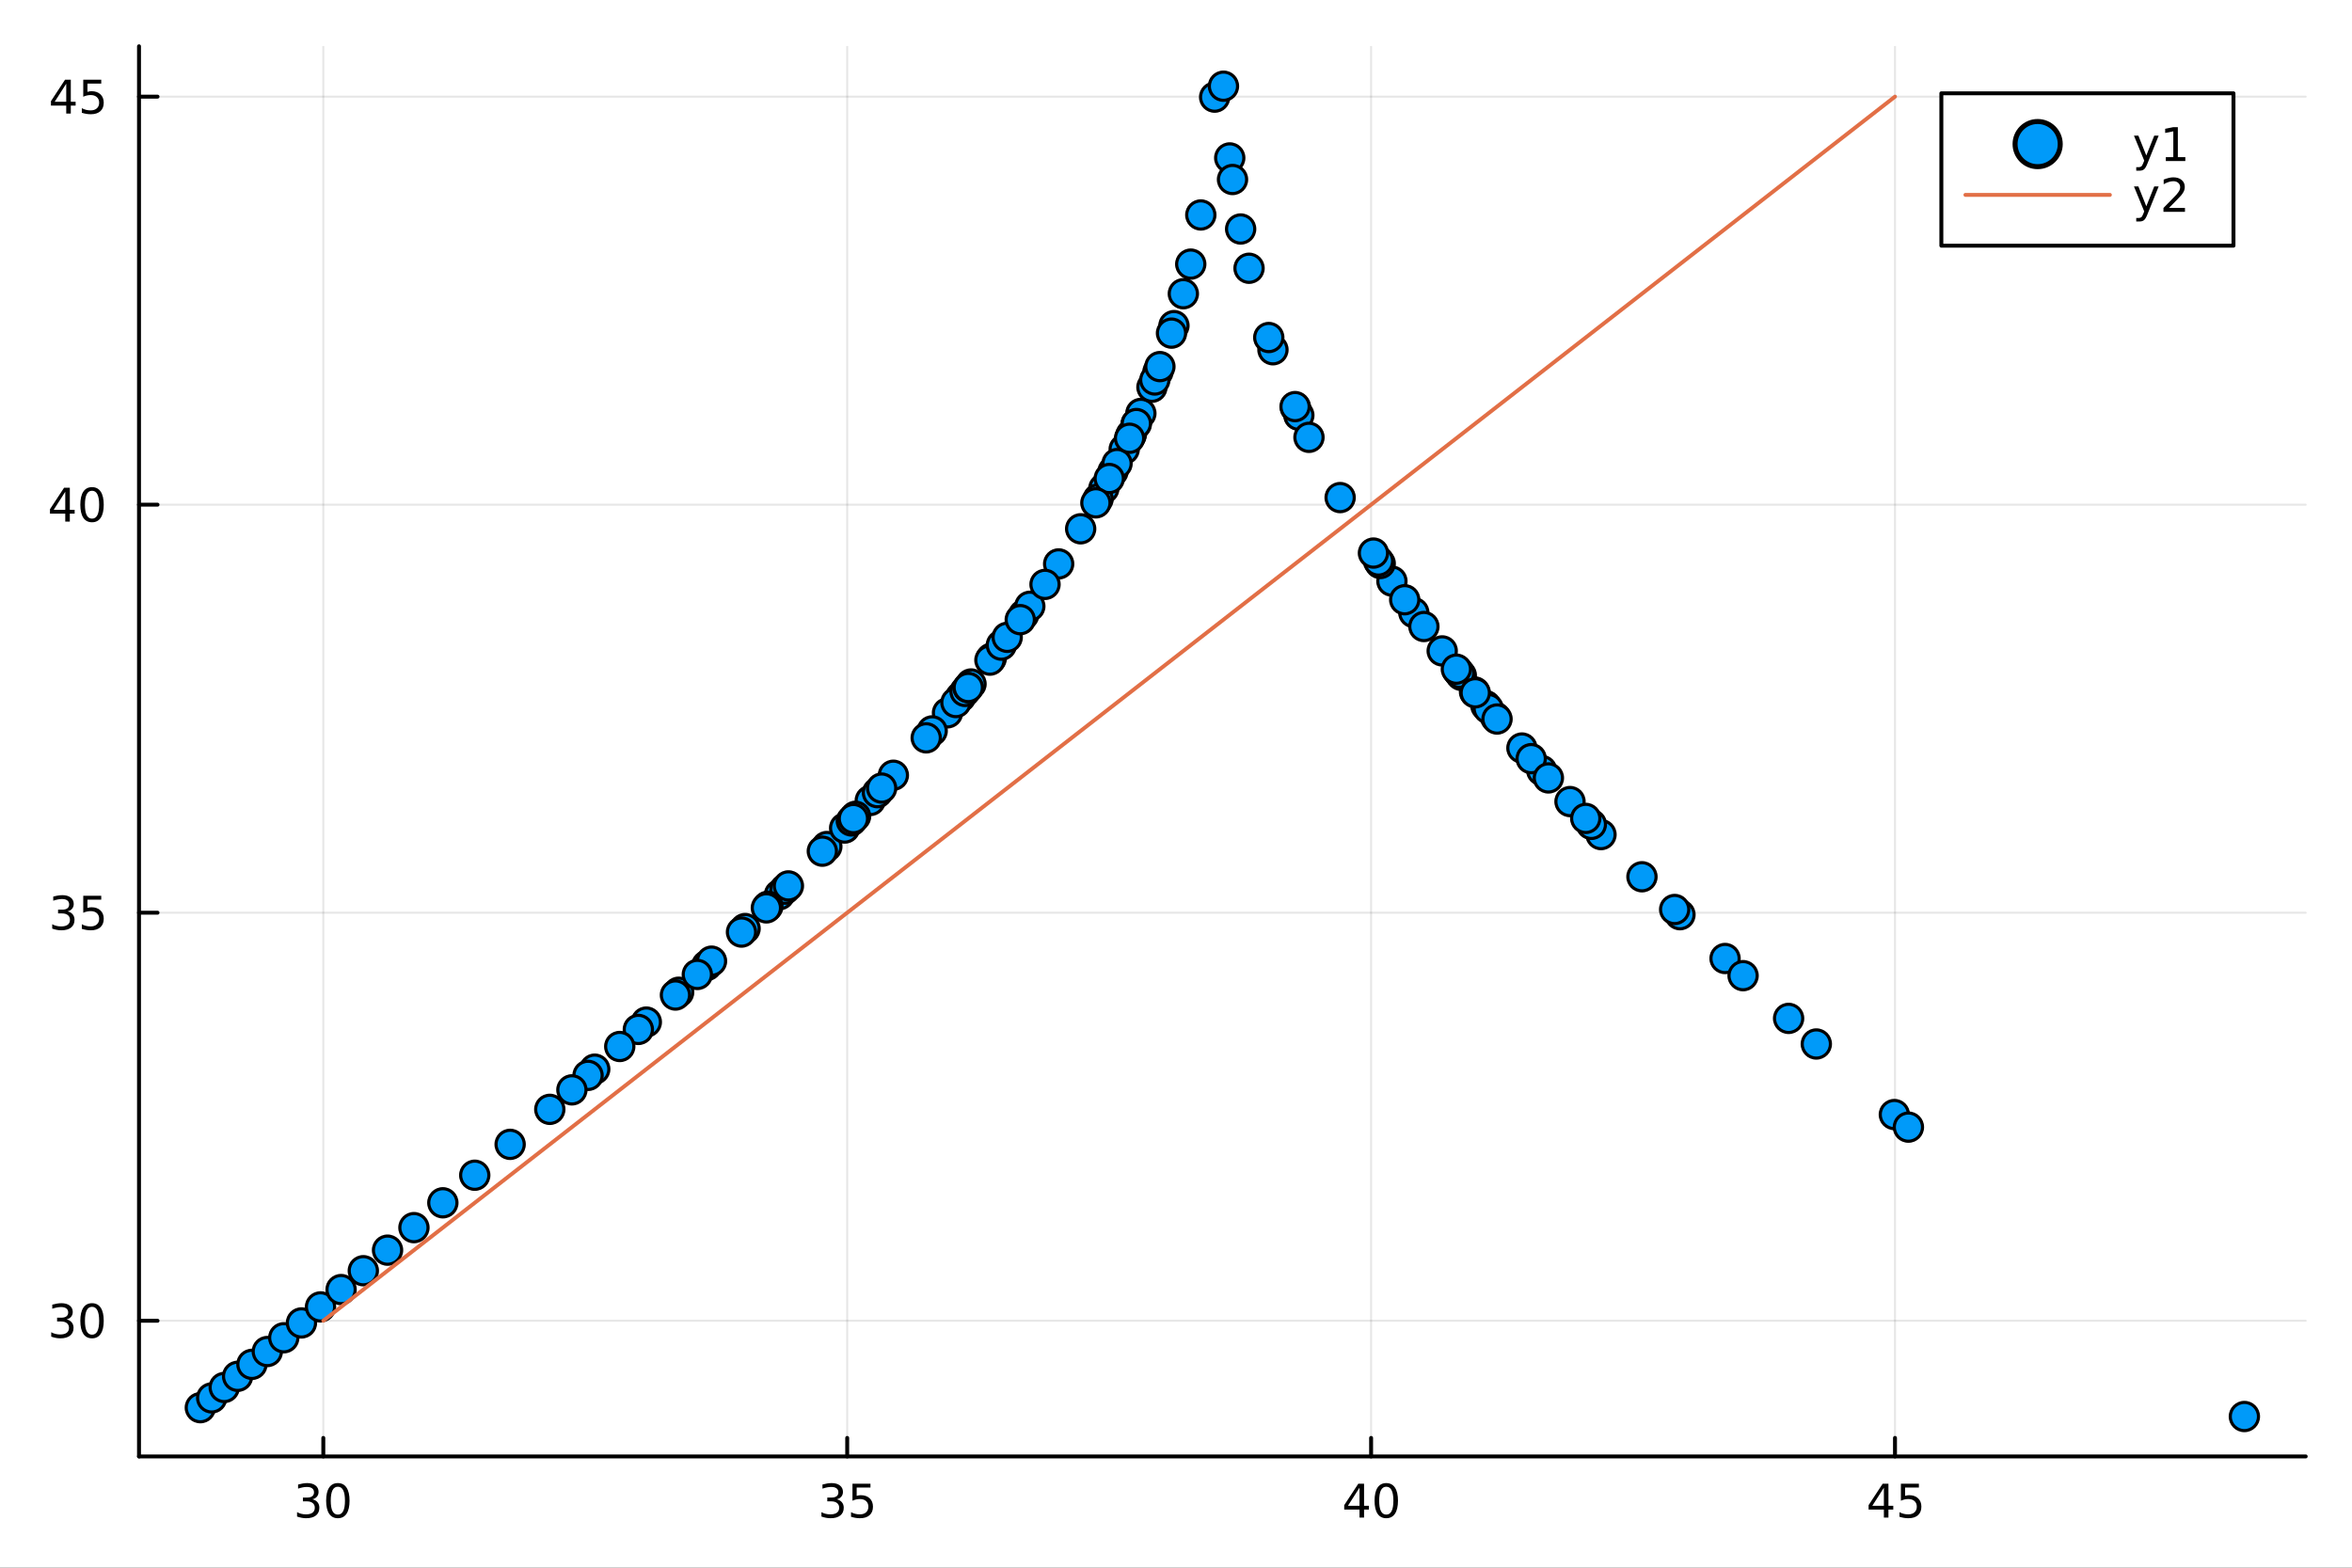 <?xml version="1.0" encoding="utf-8"?>
<svg xmlns="http://www.w3.org/2000/svg" xmlns:xlink="http://www.w3.org/1999/xlink" width="600" height="400" viewBox="0 0 2400 1600">
<rect x="0" y="0" width="2400" height="1600" fill="#333333" stroke="none"/>
<defs>
  <clipPath id="clip410">
    <rect x="0" y="0" width="2400" height="1600"/>
  </clipPath>
</defs>
<path clip-path="url(#clip410)" d="
M0 1600 L2400 1600 L2400 0 L0 0  Z
  " fill="#ffffff" fill-rule="evenodd" fill-opacity="1"/>
<defs>
  <clipPath id="clip411">
    <rect x="480" y="0" width="1681" height="1600"/>
  </clipPath>
</defs>
<path clip-path="url(#clip410)" d="
M141.853 1486.45 L2352.76 1486.45 L2352.76 47.244 L141.853 47.244  Z
  " fill="#ffffff" fill-rule="evenodd" fill-opacity="1"/>
<defs>
  <clipPath id="clip412">
    <rect x="141" y="47" width="2212" height="1440"/>
  </clipPath>
</defs>
<polyline clip-path="url(#clip412)" style="stroke:#000000; stroke-linecap:round; stroke-linejoin:round; stroke-width:2; stroke-opacity:0.1; fill:none" points="
  329.907,1486.45 329.907,47.244 
  "/>
<polyline clip-path="url(#clip412)" style="stroke:#000000; stroke-linecap:round; stroke-linejoin:round; stroke-width:2; stroke-opacity:0.1; fill:none" points="
  864.492,1486.45 864.492,47.244 
  "/>
<polyline clip-path="url(#clip412)" style="stroke:#000000; stroke-linecap:round; stroke-linejoin:round; stroke-width:2; stroke-opacity:0.1; fill:none" points="
  1399.08,1486.45 1399.08,47.244 
  "/>
<polyline clip-path="url(#clip412)" style="stroke:#000000; stroke-linecap:round; stroke-linejoin:round; stroke-width:2; stroke-opacity:0.1; fill:none" points="
  1933.66,1486.45 1933.66,47.244 
  "/>
<polyline clip-path="url(#clip410)" style="stroke:#000000; stroke-linecap:round; stroke-linejoin:round; stroke-width:4; stroke-opacity:1; fill:none" points="
  141.853,1486.45 2352.76,1486.45 
  "/>
<polyline clip-path="url(#clip410)" style="stroke:#000000; stroke-linecap:round; stroke-linejoin:round; stroke-width:4; stroke-opacity:1; fill:none" points="
  329.907,1486.45 329.907,1467.55 
  "/>
<polyline clip-path="url(#clip410)" style="stroke:#000000; stroke-linecap:round; stroke-linejoin:round; stroke-width:4; stroke-opacity:1; fill:none" points="
  864.492,1486.45 864.492,1467.55 
  "/>
<polyline clip-path="url(#clip410)" style="stroke:#000000; stroke-linecap:round; stroke-linejoin:round; stroke-width:4; stroke-opacity:1; fill:none" points="
  1399.08,1486.45 1399.08,1467.55 
  "/>
<polyline clip-path="url(#clip410)" style="stroke:#000000; stroke-linecap:round; stroke-linejoin:round; stroke-width:4; stroke-opacity:1; fill:none" points="
  1933.66,1486.45 1933.66,1467.55 
  "/>
<path clip-path="url(#clip410)" d="M318.749 1530.21 Q322.106 1530.93 323.981 1533.2 Q325.879 1535.47 325.879 1538.8 Q325.879 1543.92 322.361 1546.72 Q318.842 1549.52 312.361 1549.52 Q310.185 1549.52 307.87 1549.08 Q305.578 1548.66 303.124 1547.81 L303.124 1543.29 Q305.069 1544.43 307.384 1545.01 Q309.699 1545.58 312.222 1545.58 Q316.62 1545.58 318.911 1543.85 Q321.226 1542.11 321.226 1538.8 Q321.226 1535.75 319.073 1534.03 Q316.944 1532.3 313.124 1532.3 L309.097 1532.3 L309.097 1528.45 L313.31 1528.45 Q316.759 1528.45 318.587 1527.09 Q320.416 1525.7 320.416 1523.11 Q320.416 1520.45 318.518 1519.03 Q316.643 1517.6 313.124 1517.6 Q311.203 1517.6 309.004 1518.01 Q306.805 1518.43 304.166 1519.31 L304.166 1515.14 Q306.828 1514.4 309.143 1514.03 Q311.481 1513.66 313.541 1513.66 Q318.865 1513.66 321.967 1516.09 Q325.069 1518.5 325.069 1522.62 Q325.069 1525.49 323.425 1527.48 Q321.782 1529.45 318.749 1530.21 Z" fill="#000000" fill-rule="evenodd" fill-opacity="1" /><path clip-path="url(#clip410)" d="M344.745 1517.37 Q341.134 1517.37 339.305 1520.93 Q337.499 1524.47 337.499 1531.6 Q337.499 1538.71 339.305 1542.27 Q341.134 1545.82 344.745 1545.82 Q348.379 1545.82 350.184 1542.27 Q352.013 1538.71 352.013 1531.6 Q352.013 1524.47 350.184 1520.93 Q348.379 1517.37 344.745 1517.37 M344.745 1513.66 Q350.555 1513.66 353.61 1518.27 Q356.689 1522.85 356.689 1531.6 Q356.689 1540.33 353.61 1544.94 Q350.555 1549.52 344.745 1549.52 Q338.934 1549.52 335.856 1544.94 Q332.8 1540.33 332.8 1531.6 Q332.8 1522.85 335.856 1518.27 Q338.934 1513.66 344.745 1513.66 Z" fill="#000000" fill-rule="evenodd" fill-opacity="1" /><path clip-path="url(#clip410)" d="M853.832 1530.21 Q857.188 1530.93 859.063 1533.2 Q860.962 1535.47 860.962 1538.8 Q860.962 1543.92 857.443 1546.72 Q853.925 1549.52 847.443 1549.52 Q845.267 1549.52 842.952 1549.08 Q840.661 1548.66 838.207 1547.81 L838.207 1543.29 Q840.152 1544.43 842.466 1545.01 Q844.781 1545.58 847.304 1545.58 Q851.702 1545.58 853.994 1543.85 Q856.309 1542.11 856.309 1538.8 Q856.309 1535.75 854.156 1534.03 Q852.026 1532.3 848.207 1532.3 L844.179 1532.3 L844.179 1528.45 L848.392 1528.45 Q851.841 1528.45 853.67 1527.09 Q855.499 1525.7 855.499 1523.11 Q855.499 1520.45 853.601 1519.03 Q851.726 1517.6 848.207 1517.6 Q846.286 1517.6 844.087 1518.01 Q841.888 1518.43 839.249 1519.31 L839.249 1515.14 Q841.911 1514.4 844.226 1514.03 Q846.564 1513.66 848.624 1513.66 Q853.948 1513.66 857.05 1516.09 Q860.151 1518.5 860.151 1522.62 Q860.151 1525.49 858.508 1527.48 Q856.864 1529.45 853.832 1530.21 Z" fill="#000000" fill-rule="evenodd" fill-opacity="1" /><path clip-path="url(#clip410)" d="M869.874 1514.29 L888.23 1514.29 L888.23 1518.22 L874.156 1518.22 L874.156 1526.7 Q875.175 1526.35 876.193 1526.19 Q877.212 1526 878.23 1526 Q884.017 1526 887.397 1529.17 Q890.776 1532.34 890.776 1537.76 Q890.776 1543.34 887.304 1546.44 Q883.832 1549.52 877.512 1549.52 Q875.337 1549.52 873.068 1549.15 Q870.823 1548.78 868.415 1548.04 L868.415 1543.34 Q870.499 1544.47 872.721 1545.03 Q874.943 1545.58 877.42 1545.58 Q881.424 1545.58 883.762 1543.48 Q886.1 1541.37 886.1 1537.76 Q886.1 1534.15 883.762 1532.04 Q881.424 1529.94 877.42 1529.94 Q875.545 1529.94 873.67 1530.35 Q871.818 1530.77 869.874 1531.65 L869.874 1514.29 Z" fill="#000000" fill-rule="evenodd" fill-opacity="1" /><path clip-path="url(#clip410)" d="M1387.25 1518.36 L1375.44 1536.81 L1387.25 1536.81 L1387.25 1518.36 M1386.02 1514.29 L1391.9 1514.29 L1391.9 1536.81 L1396.83 1536.81 L1396.83 1540.7 L1391.9 1540.7 L1391.9 1548.85 L1387.25 1548.85 L1387.25 1540.7 L1371.65 1540.7 L1371.65 1536.19 L1386.02 1514.29 Z" fill="#000000" fill-rule="evenodd" fill-opacity="1" /><path clip-path="url(#clip410)" d="M1414.56 1517.37 Q1410.95 1517.37 1409.12 1520.93 Q1407.32 1524.47 1407.32 1531.6 Q1407.32 1538.71 1409.12 1542.27 Q1410.95 1545.82 1414.56 1545.82 Q1418.2 1545.82 1420 1542.27 Q1421.83 1538.71 1421.83 1531.6 Q1421.83 1524.47 1420 1520.93 Q1418.2 1517.37 1414.56 1517.37 M1414.56 1513.66 Q1420.37 1513.66 1423.43 1518.27 Q1426.51 1522.85 1426.51 1531.6 Q1426.51 1540.33 1423.43 1544.94 Q1420.37 1549.52 1414.56 1549.52 Q1408.75 1549.52 1405.67 1544.94 Q1402.62 1540.33 1402.62 1531.6 Q1402.62 1522.85 1405.67 1518.27 Q1408.75 1513.66 1414.56 1513.66 Z" fill="#000000" fill-rule="evenodd" fill-opacity="1" /><path clip-path="url(#clip410)" d="M1922.33 1518.36 L1910.53 1536.81 L1922.33 1536.81 L1922.33 1518.36 M1921.1 1514.29 L1926.98 1514.29 L1926.98 1536.81 L1931.91 1536.81 L1931.91 1540.7 L1926.98 1540.7 L1926.98 1548.85 L1922.33 1548.85 L1922.33 1540.7 L1906.73 1540.7 L1906.73 1536.19 L1921.1 1514.29 Z" fill="#000000" fill-rule="evenodd" fill-opacity="1" /><path clip-path="url(#clip410)" d="M1939.69 1514.29 L1958.05 1514.29 L1958.05 1518.22 L1943.97 1518.22 L1943.97 1526.7 Q1944.99 1526.35 1946.01 1526.19 Q1947.03 1526 1948.05 1526 Q1953.84 1526 1957.21 1529.17 Q1960.59 1532.34 1960.59 1537.76 Q1960.59 1543.34 1957.12 1546.44 Q1953.65 1549.52 1947.33 1549.52 Q1945.15 1549.52 1942.89 1549.15 Q1940.64 1548.78 1938.23 1548.04 L1938.23 1543.34 Q1940.32 1544.47 1942.54 1545.03 Q1944.76 1545.58 1947.24 1545.58 Q1951.24 1545.58 1953.58 1543.48 Q1955.92 1541.37 1955.92 1537.76 Q1955.92 1534.15 1953.58 1532.04 Q1951.24 1529.94 1947.24 1529.94 Q1945.36 1529.94 1943.49 1530.35 Q1941.64 1530.77 1939.69 1531.65 L1939.69 1514.29 Z" fill="#000000" fill-rule="evenodd" fill-opacity="1" /><polyline clip-path="url(#clip412)" style="stroke:#000000; stroke-linecap:round; stroke-linejoin:round; stroke-width:2; stroke-opacity:0.1; fill:none" points="
  141.853,1347.97 2352.76,1347.97 
  "/>
<polyline clip-path="url(#clip412)" style="stroke:#000000; stroke-linecap:round; stroke-linejoin:round; stroke-width:2; stroke-opacity:0.1; fill:none" points="
  141.853,931.525 2352.76,931.525 
  "/>
<polyline clip-path="url(#clip412)" style="stroke:#000000; stroke-linecap:round; stroke-linejoin:round; stroke-width:2; stroke-opacity:0.1; fill:none" points="
  141.853,515.084 2352.76,515.084 
  "/>
<polyline clip-path="url(#clip412)" style="stroke:#000000; stroke-linecap:round; stroke-linejoin:round; stroke-width:2; stroke-opacity:0.1; fill:none" points="
  141.853,98.644 2352.76,98.644 
  "/>
<polyline clip-path="url(#clip410)" style="stroke:#000000; stroke-linecap:round; stroke-linejoin:round; stroke-width:4; stroke-opacity:1; fill:none" points="
  141.853,1486.45 141.853,47.244 
  "/>
<polyline clip-path="url(#clip410)" style="stroke:#000000; stroke-linecap:round; stroke-linejoin:round; stroke-width:4; stroke-opacity:1; fill:none" points="
  141.853,1347.97 160.751,1347.97 
  "/>
<polyline clip-path="url(#clip410)" style="stroke:#000000; stroke-linecap:round; stroke-linejoin:round; stroke-width:4; stroke-opacity:1; fill:none" points="
  141.853,931.525 160.751,931.525 
  "/>
<polyline clip-path="url(#clip410)" style="stroke:#000000; stroke-linecap:round; stroke-linejoin:round; stroke-width:4; stroke-opacity:1; fill:none" points="
  141.853,515.084 160.751,515.084 
  "/>
<polyline clip-path="url(#clip410)" style="stroke:#000000; stroke-linecap:round; stroke-linejoin:round; stroke-width:4; stroke-opacity:1; fill:none" points="
  141.853,98.644 160.751,98.644 
  "/>
<path clip-path="url(#clip410)" d="M67.913 1346.61 Q71.27 1347.33 73.145 1349.6 Q75.043 1351.87 75.043 1355.2 Q75.043 1360.32 71.524 1363.12 Q68.006 1365.92 61.525 1365.92 Q59.349 1365.92 57.034 1365.48 Q54.742 1365.06 52.288 1364.2 L52.288 1359.69 Q54.233 1360.82 56.548 1361.4 Q58.862 1361.98 61.386 1361.98 Q65.784 1361.98 68.075 1360.25 Q70.39 1358.51 70.39 1355.2 Q70.39 1352.14 68.237 1350.43 Q66.108 1348.7 62.288 1348.7 L58.261 1348.7 L58.261 1344.85 L62.474 1344.85 Q65.923 1344.85 67.751 1343.49 Q69.58 1342.1 69.58 1339.51 Q69.58 1336.84 67.682 1335.43 Q65.807 1334 62.288 1334 Q60.367 1334 58.168 1334.41 Q55.969 1334.83 53.33 1335.71 L53.33 1331.54 Q55.992 1330.8 58.307 1330.43 Q60.645 1330.06 62.705 1330.06 Q68.029 1330.06 71.131 1332.49 Q74.233 1334.9 74.233 1339.02 Q74.233 1341.89 72.589 1343.88 Q70.946 1345.85 67.913 1346.61 Z" fill="#000000" fill-rule="evenodd" fill-opacity="1" /><path clip-path="url(#clip410)" d="M93.909 1333.76 Q90.297 1333.76 88.469 1337.33 Q86.663 1340.87 86.663 1348 Q86.663 1355.11 88.469 1358.67 Q90.297 1362.21 93.909 1362.21 Q97.543 1362.21 99.348 1358.67 Q101.177 1355.11 101.177 1348 Q101.177 1340.87 99.348 1337.33 Q97.543 1333.76 93.909 1333.76 M93.909 1330.06 Q99.719 1330.06 102.774 1334.67 Q105.853 1339.25 105.853 1348 Q105.853 1356.73 102.774 1361.33 Q99.719 1365.92 93.909 1365.92 Q88.098 1365.92 85.02 1361.33 Q81.964 1356.73 81.964 1348 Q81.964 1339.25 85.02 1334.67 Q88.098 1330.06 93.909 1330.06 Z" fill="#000000" fill-rule="evenodd" fill-opacity="1" /><path clip-path="url(#clip410)" d="M68.909 930.171 Q72.265 930.889 74.14 933.157 Q76.038 935.426 76.038 938.759 Q76.038 943.875 72.52 946.676 Q69.001 949.477 62.52 949.477 Q60.344 949.477 58.029 949.037 Q55.737 948.62 53.284 947.764 L53.284 943.25 Q55.228 944.384 57.543 944.963 Q59.858 945.541 62.381 945.541 Q66.779 945.541 69.071 943.805 Q71.385 942.069 71.385 938.759 Q71.385 935.704 69.233 933.991 Q67.103 932.254 63.284 932.254 L59.256 932.254 L59.256 928.412 L63.469 928.412 Q66.918 928.412 68.747 927.046 Q70.575 925.657 70.575 923.065 Q70.575 920.403 68.677 918.991 Q66.802 917.555 63.284 917.555 Q61.362 917.555 59.163 917.972 Q56.964 918.389 54.325 919.268 L54.325 915.102 Q56.987 914.361 59.302 913.991 Q61.64 913.62 63.7 913.62 Q69.024 913.62 72.126 916.051 Q75.228 918.458 75.228 922.579 Q75.228 925.449 73.585 927.44 Q71.941 929.407 68.909 930.171 Z" fill="#000000" fill-rule="evenodd" fill-opacity="1" /><path clip-path="url(#clip410)" d="M84.95 914.245 L103.307 914.245 L103.307 918.18 L89.233 918.18 L89.233 926.653 Q90.251 926.305 91.27 926.143 Q92.288 925.958 93.307 925.958 Q99.094 925.958 102.473 929.129 Q105.853 932.301 105.853 937.717 Q105.853 943.296 102.381 946.398 Q98.909 949.477 92.589 949.477 Q90.413 949.477 88.145 949.106 Q85.899 948.736 83.492 947.995 L83.492 943.296 Q85.575 944.43 87.797 944.986 Q90.02 945.541 92.496 945.541 Q96.501 945.541 98.839 943.435 Q101.177 941.328 101.177 937.717 Q101.177 934.106 98.839 932 Q96.501 929.893 92.496 929.893 Q90.621 929.893 88.747 930.31 Q86.895 930.727 84.95 931.606 L84.95 914.245 Z" fill="#000000" fill-rule="evenodd" fill-opacity="1" /><path clip-path="url(#clip410)" d="M66.594 501.879 L54.788 520.327 L66.594 520.327 L66.594 501.879 M65.367 497.804 L71.247 497.804 L71.247 520.327 L76.177 520.327 L76.177 524.216 L71.247 524.216 L71.247 532.364 L66.594 532.364 L66.594 524.216 L50.992 524.216 L50.992 519.702 L65.367 497.804 Z" fill="#000000" fill-rule="evenodd" fill-opacity="1" /><path clip-path="url(#clip410)" d="M93.909 500.883 Q90.297 500.883 88.469 504.448 Q86.663 507.99 86.663 515.119 Q86.663 522.226 88.469 525.79 Q90.297 529.332 93.909 529.332 Q97.543 529.332 99.348 525.79 Q101.177 522.226 101.177 515.119 Q101.177 507.99 99.348 504.448 Q97.543 500.883 93.909 500.883 M93.909 497.179 Q99.719 497.179 102.774 501.786 Q105.853 506.369 105.853 515.119 Q105.853 523.846 102.774 528.452 Q99.719 533.036 93.909 533.036 Q88.098 533.036 85.02 528.452 Q81.964 523.846 81.964 515.119 Q81.964 506.369 85.02 501.786 Q88.098 497.179 93.909 497.179 Z" fill="#000000" fill-rule="evenodd" fill-opacity="1" /><path clip-path="url(#clip410)" d="M67.589 85.438 L55.784 103.887 L67.589 103.887 L67.589 85.438 M66.362 81.364 L72.242 81.364 L72.242 103.887 L77.172 103.887 L77.172 107.776 L72.242 107.776 L72.242 115.924 L67.589 115.924 L67.589 107.776 L51.987 107.776 L51.987 103.262 L66.362 81.364 Z" fill="#000000" fill-rule="evenodd" fill-opacity="1" /><path clip-path="url(#clip410)" d="M84.95 81.364 L103.307 81.364 L103.307 85.299 L89.233 85.299 L89.233 93.771 Q90.251 93.424 91.27 93.262 Q92.288 93.076 93.307 93.076 Q99.094 93.076 102.473 96.248 Q105.853 99.419 105.853 104.836 Q105.853 110.414 102.381 113.516 Q98.909 116.595 92.589 116.595 Q90.413 116.595 88.145 116.225 Q85.899 115.854 83.492 115.113 L83.492 110.414 Q85.575 111.549 87.797 112.104 Q90.02 112.66 92.496 112.66 Q96.501 112.66 98.839 110.553 Q101.177 108.447 101.177 104.836 Q101.177 101.225 98.839 99.118 Q96.501 97.012 92.496 97.012 Q90.621 97.012 88.747 97.428 Q86.895 97.845 84.95 98.725 L84.95 81.364 Z" fill="#000000" fill-rule="evenodd" fill-opacity="1" /><circle clip-path="url(#clip412)" cx="2290.18" cy="1445.72" r="14.4" fill="#009af9" fill-rule="evenodd" fill-opacity="1" stroke="#000000" stroke-opacity="1" stroke-width="3.2"/>
<circle clip-path="url(#clip412)" cx="204.426" cy="1436.69" r="14.4" fill="#009af9" fill-rule="evenodd" fill-opacity="1" stroke="#000000" stroke-opacity="1" stroke-width="3.2"/>
<circle clip-path="url(#clip412)" cx="216.014" cy="1426.72" r="14.4" fill="#009af9" fill-rule="evenodd" fill-opacity="1" stroke="#000000" stroke-opacity="1" stroke-width="3.2"/>
<circle clip-path="url(#clip412)" cx="228.815" cy="1416.08" r="14.4" fill="#009af9" fill-rule="evenodd" fill-opacity="1" stroke="#000000" stroke-opacity="1" stroke-width="3.2"/>
<circle clip-path="url(#clip412)" cx="242.474" cy="1404.7" r="14.4" fill="#009af9" fill-rule="evenodd" fill-opacity="1" stroke="#000000" stroke-opacity="1" stroke-width="3.2"/>
<circle clip-path="url(#clip412)" cx="257.083" cy="1392.48" r="14.4" fill="#009af9" fill-rule="evenodd" fill-opacity="1" stroke="#000000" stroke-opacity="1" stroke-width="3.2"/>
<circle clip-path="url(#clip412)" cx="272.77" cy="1379.39" r="14.4" fill="#009af9" fill-rule="evenodd" fill-opacity="1" stroke="#000000" stroke-opacity="1" stroke-width="3.2"/>
<circle clip-path="url(#clip412)" cx="289.567" cy="1365.34" r="14.4" fill="#009af9" fill-rule="evenodd" fill-opacity="1" stroke="#000000" stroke-opacity="1" stroke-width="3.2"/>
<circle clip-path="url(#clip412)" cx="307.606" cy="1350.19" r="14.4" fill="#009af9" fill-rule="evenodd" fill-opacity="1" stroke="#000000" stroke-opacity="1" stroke-width="3.2"/>
<circle clip-path="url(#clip412)" cx="327.052" cy="1333.83" r="14.4" fill="#009af9" fill-rule="evenodd" fill-opacity="1" stroke="#000000" stroke-opacity="1" stroke-width="3.2"/>
<circle clip-path="url(#clip412)" cx="348.053" cy="1316.16" r="14.4" fill="#009af9" fill-rule="evenodd" fill-opacity="1" stroke="#000000" stroke-opacity="1" stroke-width="3.2"/>
<circle clip-path="url(#clip412)" cx="370.741" cy="1296.91" r="14.4" fill="#009af9" fill-rule="evenodd" fill-opacity="1" stroke="#000000" stroke-opacity="1" stroke-width="3.2"/>
<circle clip-path="url(#clip412)" cx="395.448" cy="1275.93" r="14.4" fill="#009af9" fill-rule="evenodd" fill-opacity="1" stroke="#000000" stroke-opacity="1" stroke-width="3.2"/>
<circle clip-path="url(#clip412)" cx="422.383" cy="1252.94" r="14.4" fill="#009af9" fill-rule="evenodd" fill-opacity="1" stroke="#000000" stroke-opacity="1" stroke-width="3.2"/>
<circle clip-path="url(#clip412)" cx="451.885" cy="1227.59" r="14.4" fill="#009af9" fill-rule="evenodd" fill-opacity="1" stroke="#000000" stroke-opacity="1" stroke-width="3.2"/>
<circle clip-path="url(#clip412)" cx="484.439" cy="1199.45" r="14.4" fill="#009af9" fill-rule="evenodd" fill-opacity="1" stroke="#000000" stroke-opacity="1" stroke-width="3.2"/>
<circle clip-path="url(#clip412)" cx="520.554" cy="1167.93" r="14.4" fill="#009af9" fill-rule="evenodd" fill-opacity="1" stroke="#000000" stroke-opacity="1" stroke-width="3.2"/>
<circle clip-path="url(#clip412)" cx="561.016" cy="1132.21" r="14.4" fill="#009af9" fill-rule="evenodd" fill-opacity="1" stroke="#000000" stroke-opacity="1" stroke-width="3.2"/>
<circle clip-path="url(#clip412)" cx="606.878" cy="1091.2" r="14.4" fill="#009af9" fill-rule="evenodd" fill-opacity="1" stroke="#000000" stroke-opacity="1" stroke-width="3.2"/>
<circle clip-path="url(#clip412)" cx="659.517" cy="1043.14" r="14.4" fill="#009af9" fill-rule="evenodd" fill-opacity="1" stroke="#000000" stroke-opacity="1" stroke-width="3.2"/>
<circle clip-path="url(#clip412)" cx="721.209" cy="985.395" r="14.4" fill="#009af9" fill-rule="evenodd" fill-opacity="1" stroke="#000000" stroke-opacity="1" stroke-width="3.2"/>
<circle clip-path="url(#clip412)" cx="795.339" cy="913.174" r="14.4" fill="#009af9" fill-rule="evenodd" fill-opacity="1" stroke="#000000" stroke-opacity="1" stroke-width="3.2"/>
<circle clip-path="url(#clip412)" cx="888.049" cy="816.99" r="14.4" fill="#009af9" fill-rule="evenodd" fill-opacity="1" stroke="#000000" stroke-opacity="1" stroke-width="3.2"/>
<circle clip-path="url(#clip412)" cx="1011.52" cy="671.79" r="14.4" fill="#009af9" fill-rule="evenodd" fill-opacity="1" stroke="#000000" stroke-opacity="1" stroke-width="3.2"/>
<circle clip-path="url(#clip412)" cx="1197.91" cy="332.335" r="14.4" fill="#009af9" fill-rule="evenodd" fill-opacity="1" stroke="#000000" stroke-opacity="1" stroke-width="3.2"/>
<circle clip-path="url(#clip412)" cx="1633.67" cy="851.795" r="14.4" fill="#009af9" fill-rule="evenodd" fill-opacity="1" stroke="#000000" stroke-opacity="1" stroke-width="3.2"/>
<circle clip-path="url(#clip412)" cx="966.841" cy="727.53" r="14.4" fill="#009af9" fill-rule="evenodd" fill-opacity="1" stroke="#000000" stroke-opacity="1" stroke-width="3.2"/>
<circle clip-path="url(#clip412)" cx="1126.36" cy="498.543" r="14.4" fill="#009af9" fill-rule="evenodd" fill-opacity="1" stroke="#000000" stroke-opacity="1" stroke-width="3.2"/>
<circle clip-path="url(#clip412)" cx="1420.31" cy="593.098" r="14.4" fill="#009af9" fill-rule="evenodd" fill-opacity="1" stroke="#000000" stroke-opacity="1" stroke-width="3.2"/>
<circle clip-path="url(#clip412)" cx="1298.93" cy="356.973" r="14.4" fill="#009af9" fill-rule="evenodd" fill-opacity="1" stroke="#000000" stroke-opacity="1" stroke-width="3.2"/>
<circle clip-path="url(#clip412)" cx="1602.04" cy="818.087" r="14.4" fill="#009af9" fill-rule="evenodd" fill-opacity="1" stroke="#000000" stroke-opacity="1" stroke-width="3.2"/>
<circle clip-path="url(#clip412)" cx="1010.11" cy="673.74" r="14.4" fill="#009af9" fill-rule="evenodd" fill-opacity="1" stroke="#000000" stroke-opacity="1" stroke-width="3.2"/>
<circle clip-path="url(#clip412)" cx="1195.41" cy="340.003" r="14.4" fill="#009af9" fill-rule="evenodd" fill-opacity="1" stroke="#000000" stroke-opacity="1" stroke-width="3.2"/>
<circle clip-path="url(#clip412)" cx="1623.83" cy="841.372" r="14.4" fill="#009af9" fill-rule="evenodd" fill-opacity="1" stroke="#000000" stroke-opacity="1" stroke-width="3.2"/>
<circle clip-path="url(#clip412)" cx="980.221" cy="711.345" r="14.4" fill="#009af9" fill-rule="evenodd" fill-opacity="1" stroke="#000000" stroke-opacity="1" stroke-width="3.2"/>
<circle clip-path="url(#clip412)" cx="1147.14" cy="458.556" r="14.4" fill="#009af9" fill-rule="evenodd" fill-opacity="1" stroke="#000000" stroke-opacity="1" stroke-width="3.2"/>
<circle clip-path="url(#clip412)" cx="1471.64" cy="664.33" r="14.4" fill="#009af9" fill-rule="evenodd" fill-opacity="1" stroke="#000000" stroke-opacity="1" stroke-width="3.2"/>
<circle clip-path="url(#clip412)" cx="1207.49" cy="299.771" r="14.4" fill="#009af9" fill-rule="evenodd" fill-opacity="1" stroke="#000000" stroke-opacity="1" stroke-width="3.2"/>
<circle clip-path="url(#clip412)" cx="1675.47" cy="894.836" r="14.4" fill="#009af9" fill-rule="evenodd" fill-opacity="1" stroke="#000000" stroke-opacity="1" stroke-width="3.2"/>
<circle clip-path="url(#clip412)" cx="911.59" cy="791.211" r="14.4" fill="#009af9" fill-rule="evenodd" fill-opacity="1" stroke="#000000" stroke-opacity="1" stroke-width="3.2"/>
<circle clip-path="url(#clip412)" cx="1044.61" cy="627.455" r="14.4" fill="#009af9" fill-rule="evenodd" fill-opacity="1" stroke="#000000" stroke-opacity="1" stroke-width="3.2"/>
<circle clip-path="url(#clip412)" cx="1254.83" cy="161.183" r="14.4" fill="#009af9" fill-rule="evenodd" fill-opacity="1" stroke="#000000" stroke-opacity="1" stroke-width="3.2"/>
<circle clip-path="url(#clip412)" cx="1853.38" cy="1065.51" r="14.4" fill="#009af9" fill-rule="evenodd" fill-opacity="1" stroke="#000000" stroke-opacity="1" stroke-width="3.2"/>
<circle clip-path="url(#clip412)" cx="692.499" cy="1012.69" r="14.4" fill="#009af9" fill-rule="evenodd" fill-opacity="1" stroke="#000000" stroke-opacity="1" stroke-width="3.2"/>
<circle clip-path="url(#clip412)" cx="760.298" cy="947.728" r="14.4" fill="#009af9" fill-rule="evenodd" fill-opacity="1" stroke="#000000" stroke-opacity="1" stroke-width="3.2"/>
<circle clip-path="url(#clip412)" cx="843.693" cy="863.978" r="14.4" fill="#009af9" fill-rule="evenodd" fill-opacity="1" stroke="#000000" stroke-opacity="1" stroke-width="3.2"/>
<circle clip-path="url(#clip412)" cx="951.203" cy="745.954" r="14.4" fill="#009af9" fill-rule="evenodd" fill-opacity="1" stroke="#000000" stroke-opacity="1" stroke-width="3.2"/>
<circle clip-path="url(#clip412)" cx="1102.71" cy="539.69" r="14.4" fill="#009af9" fill-rule="evenodd" fill-opacity="1" stroke="#000000" stroke-opacity="1" stroke-width="3.2"/>
<circle clip-path="url(#clip412)" cx="1367.49" cy="507.836" r="14.4" fill="#009af9" fill-rule="evenodd" fill-opacity="1" stroke="#000000" stroke-opacity="1" stroke-width="3.2"/>
<circle clip-path="url(#clip412)" cx="1408.38" cy="575.132" r="14.4" fill="#009af9" fill-rule="evenodd" fill-opacity="1" stroke="#000000" stroke-opacity="1" stroke-width="3.2"/>
<circle clip-path="url(#clip412)" cx="1321.99" cy="416.133" r="14.4" fill="#009af9" fill-rule="evenodd" fill-opacity="1" stroke="#000000" stroke-opacity="1" stroke-width="3.2"/>
<circle clip-path="url(#clip412)" cx="1526.1" cy="732.08" r="14.4" fill="#009af9" fill-rule="evenodd" fill-opacity="1" stroke="#000000" stroke-opacity="1" stroke-width="3.2"/>
<circle clip-path="url(#clip412)" cx="1120.52" cy="509.222" r="14.4" fill="#009af9" fill-rule="evenodd" fill-opacity="1" stroke="#000000" stroke-opacity="1" stroke-width="3.2"/>
<circle clip-path="url(#clip412)" cx="1406.6" cy="572.525" r="14.4" fill="#009af9" fill-rule="evenodd" fill-opacity="1" stroke="#000000" stroke-opacity="1" stroke-width="3.2"/>
<circle clip-path="url(#clip412)" cx="1325.34" cy="423.853" r="14.4" fill="#009af9" fill-rule="evenodd" fill-opacity="1" stroke="#000000" stroke-opacity="1" stroke-width="3.2"/>
<circle clip-path="url(#clip412)" cx="1516.19" cy="720.229" r="14.4" fill="#009af9" fill-rule="evenodd" fill-opacity="1" stroke="#000000" stroke-opacity="1" stroke-width="3.2"/>
<circle clip-path="url(#clip412)" cx="1135.73" cy="481.139" r="14.4" fill="#009af9" fill-rule="evenodd" fill-opacity="1" stroke="#000000" stroke-opacity="1" stroke-width="3.2"/>
<circle clip-path="url(#clip412)" cx="1442.65" cy="625.242" r="14.4" fill="#009af9" fill-rule="evenodd" fill-opacity="1" stroke="#000000" stroke-opacity="1" stroke-width="3.2"/>
<circle clip-path="url(#clip412)" cx="1257.67" cy="183.201" r="14.4" fill="#009af9" fill-rule="evenodd" fill-opacity="1" stroke="#000000" stroke-opacity="1" stroke-width="3.2"/>
<circle clip-path="url(#clip412)" cx="1825.11" cy="1039.38" r="14.4" fill="#009af9" fill-rule="evenodd" fill-opacity="1" stroke="#000000" stroke-opacity="1" stroke-width="3.2"/>
<circle clip-path="url(#clip412)" cx="726.041" cy="980.965" r="14.4" fill="#009af9" fill-rule="evenodd" fill-opacity="1" stroke="#000000" stroke-opacity="1" stroke-width="3.2"/>
<circle clip-path="url(#clip412)" cx="801.026" cy="907.484" r="14.4" fill="#009af9" fill-rule="evenodd" fill-opacity="1" stroke="#000000" stroke-opacity="1" stroke-width="3.2"/>
<circle clip-path="url(#clip412)" cx="895.353" cy="808.999" r="14.4" fill="#009af9" fill-rule="evenodd" fill-opacity="1" stroke="#000000" stroke-opacity="1" stroke-width="3.2"/>
<circle clip-path="url(#clip412)" cx="1021.78" cy="658.439" r="14.4" fill="#009af9" fill-rule="evenodd" fill-opacity="1" stroke="#000000" stroke-opacity="1" stroke-width="3.2"/>
<circle clip-path="url(#clip412)" cx="1215.05" cy="269.566" r="14.4" fill="#009af9" fill-rule="evenodd" fill-opacity="1" stroke="#000000" stroke-opacity="1" stroke-width="3.2"/>
<circle clip-path="url(#clip412)" cx="1714.25" cy="933.549" r="14.4" fill="#009af9" fill-rule="evenodd" fill-opacity="1" stroke="#000000" stroke-opacity="1" stroke-width="3.2"/>
<circle clip-path="url(#clip412)" cx="861.894" cy="845.097" r="14.4" fill="#009af9" fill-rule="evenodd" fill-opacity="1" stroke="#000000" stroke-opacity="1" stroke-width="3.2"/>
<circle clip-path="url(#clip412)" cx="975.439" cy="717.033" r="14.4" fill="#009af9" fill-rule="evenodd" fill-opacity="1" stroke="#000000" stroke-opacity="1" stroke-width="3.2"/>
<circle clip-path="url(#clip412)" cx="1139.83" cy="473.114" r="14.4" fill="#009af9" fill-rule="evenodd" fill-opacity="1" stroke="#000000" stroke-opacity="1" stroke-width="3.2"/>
<circle clip-path="url(#clip412)" cx="1452.95" cy="639.43" r="14.4" fill="#009af9" fill-rule="evenodd" fill-opacity="1" stroke="#000000" stroke-opacity="1" stroke-width="3.2"/>
<circle clip-path="url(#clip412)" cx="1239.45" cy="99.143" r="14.4" fill="#009af9" fill-rule="evenodd" fill-opacity="1" stroke="#000000" stroke-opacity="1" stroke-width="3.2"/>
<circle clip-path="url(#clip412)" cx="1933.02" cy="1137.53" r="14.4" fill="#009af9" fill-rule="evenodd" fill-opacity="1" stroke="#000000" stroke-opacity="1" stroke-width="3.2"/>
<circle clip-path="url(#clip412)" cx="600.047" cy="1097.54" r="14.4" fill="#009af9" fill-rule="evenodd" fill-opacity="1" stroke="#000000" stroke-opacity="1" stroke-width="3.2"/>
<circle clip-path="url(#clip412)" cx="651.379" cy="1050.65" r="14.4" fill="#009af9" fill-rule="evenodd" fill-opacity="1" stroke="#000000" stroke-opacity="1" stroke-width="3.2"/>
<circle clip-path="url(#clip412)" cx="711.565" cy="994.542" r="14.4" fill="#009af9" fill-rule="evenodd" fill-opacity="1" stroke="#000000" stroke-opacity="1" stroke-width="3.2"/>
<circle clip-path="url(#clip412)" cx="783.597" cy="924.861" r="14.4" fill="#009af9" fill-rule="evenodd" fill-opacity="1" stroke="#000000" stroke-opacity="1" stroke-width="3.2"/>
<circle clip-path="url(#clip412)" cx="873.047" cy="833.098" r="14.4" fill="#009af9" fill-rule="evenodd" fill-opacity="1" stroke="#000000" stroke-opacity="1" stroke-width="3.2"/>
<circle clip-path="url(#clip412)" cx="990.843" cy="698.09" r="14.4" fill="#009af9" fill-rule="evenodd" fill-opacity="1" stroke="#000000" stroke-opacity="1" stroke-width="3.2"/>
<circle clip-path="url(#clip412)" cx="1164.15" cy="421.929" r="14.4" fill="#009af9" fill-rule="evenodd" fill-opacity="1" stroke="#000000" stroke-opacity="1" stroke-width="3.2"/>
<circle clip-path="url(#clip412)" cx="1518.66" cy="723.225" r="14.4" fill="#009af9" fill-rule="evenodd" fill-opacity="1" stroke="#000000" stroke-opacity="1" stroke-width="3.2"/>
<circle clip-path="url(#clip412)" cx="1131.89" cy="488.372" r="14.4" fill="#009af9" fill-rule="evenodd" fill-opacity="1" stroke="#000000" stroke-opacity="1" stroke-width="3.2"/>
<circle clip-path="url(#clip412)" cx="1433.37" cy="612.102" r="14.4" fill="#009af9" fill-rule="evenodd" fill-opacity="1" stroke="#000000" stroke-opacity="1" stroke-width="3.2"/>
<circle clip-path="url(#clip412)" cx="1274.53" cy="273.787" r="14.4" fill="#009af9" fill-rule="evenodd" fill-opacity="1" stroke="#000000" stroke-opacity="1" stroke-width="3.2"/>
<circle clip-path="url(#clip412)" cx="1708.83" cy="928.242" r="14.4" fill="#009af9" fill-rule="evenodd" fill-opacity="1" stroke="#000000" stroke-opacity="1" stroke-width="3.2"/>
<circle clip-path="url(#clip412)" cx="868.707" cy="837.855" r="14.4" fill="#009af9" fill-rule="evenodd" fill-opacity="1" stroke="#000000" stroke-opacity="1" stroke-width="3.2"/>
<circle clip-path="url(#clip412)" cx="984.736" cy="705.678" r="14.4" fill="#009af9" fill-rule="evenodd" fill-opacity="1" stroke="#000000" stroke-opacity="1" stroke-width="3.2"/>
<circle clip-path="url(#clip412)" cx="1154.41" cy="443.386" r="14.4" fill="#009af9" fill-rule="evenodd" fill-opacity="1" stroke="#000000" stroke-opacity="1" stroke-width="3.2"/>
<circle clip-path="url(#clip412)" cx="1491.12" cy="689.295" r="14.4" fill="#009af9" fill-rule="evenodd" fill-opacity="1" stroke="#000000" stroke-opacity="1" stroke-width="3.2"/>
<circle clip-path="url(#clip412)" cx="1175.44" cy="395.196" r="14.4" fill="#009af9" fill-rule="evenodd" fill-opacity="1" stroke="#000000" stroke-opacity="1" stroke-width="3.2"/>
<circle clip-path="url(#clip412)" cx="1552.98" cy="763.441" r="14.4" fill="#009af9" fill-rule="evenodd" fill-opacity="1" stroke="#000000" stroke-opacity="1" stroke-width="3.2"/>
<circle clip-path="url(#clip412)" cx="1080.26" cy="575.528" r="14.4" fill="#009af9" fill-rule="evenodd" fill-opacity="1" stroke="#000000" stroke-opacity="1" stroke-width="3.2"/>
<circle clip-path="url(#clip412)" cx="1321.49" cy="414.974" r="14.4" fill="#009af9" fill-rule="evenodd" fill-opacity="1" stroke="#000000" stroke-opacity="1" stroke-width="3.2"/>
<circle clip-path="url(#clip412)" cx="1527.59" cy="733.848" r="14.4" fill="#009af9" fill-rule="evenodd" fill-opacity="1" stroke="#000000" stroke-opacity="1" stroke-width="3.2"/>
<circle clip-path="url(#clip412)" cx="1118.25" cy="513.223" r="14.4" fill="#009af9" fill-rule="evenodd" fill-opacity="1" stroke="#000000" stroke-opacity="1" stroke-width="3.2"/>
<circle clip-path="url(#clip412)" cx="1401.47" cy="564.468" r="14.4" fill="#009af9" fill-rule="evenodd" fill-opacity="1" stroke="#000000" stroke-opacity="1" stroke-width="3.2"/>
<circle clip-path="url(#clip412)" cx="1335.68" cy="446.35" r="14.4" fill="#009af9" fill-rule="evenodd" fill-opacity="1" stroke="#000000" stroke-opacity="1" stroke-width="3.2"/>
<circle clip-path="url(#clip412)" cx="1487.31" cy="684.495" r="14.4" fill="#009af9" fill-rule="evenodd" fill-opacity="1" stroke="#000000" stroke-opacity="1" stroke-width="3.2"/>
<circle clip-path="url(#clip412)" cx="1181.6" cy="379.446" r="14.4" fill="#009af9" fill-rule="evenodd" fill-opacity="1" stroke="#000000" stroke-opacity="1" stroke-width="3.2"/>
<circle clip-path="url(#clip412)" cx="1573.2" cy="786.368" r="14.4" fill="#009af9" fill-rule="evenodd" fill-opacity="1" stroke="#000000" stroke-opacity="1" stroke-width="3.2"/>
<circle clip-path="url(#clip412)" cx="1050.83" cy="618.783" r="14.4" fill="#009af9" fill-rule="evenodd" fill-opacity="1" stroke="#000000" stroke-opacity="1" stroke-width="3.2"/>
<circle clip-path="url(#clip412)" cx="1265.96" cy="233.72" r="14.4" fill="#009af9" fill-rule="evenodd" fill-opacity="1" stroke="#000000" stroke-opacity="1" stroke-width="3.2"/>
<circle clip-path="url(#clip412)" cx="1760.26" cy="978.259" r="14.4" fill="#009af9" fill-rule="evenodd" fill-opacity="1" stroke="#000000" stroke-opacity="1" stroke-width="3.2"/>
<circle clip-path="url(#clip412)" cx="804.5" cy="904.162" r="14.4" fill="#009af9" fill-rule="evenodd" fill-opacity="1" stroke="#000000" stroke-opacity="1" stroke-width="3.2"/>
<circle clip-path="url(#clip412)" cx="899.618" cy="804.34" r="14.4" fill="#009af9" fill-rule="evenodd" fill-opacity="1" stroke="#000000" stroke-opacity="1" stroke-width="3.2"/>
<circle clip-path="url(#clip412)" cx="1027.76" cy="650.448" r="14.4" fill="#009af9" fill-rule="evenodd" fill-opacity="1" stroke="#000000" stroke-opacity="1" stroke-width="3.2"/>
<circle clip-path="url(#clip412)" cx="1225.31" cy="219.392" r="14.4" fill="#009af9" fill-rule="evenodd" fill-opacity="1" stroke="#000000" stroke-opacity="1" stroke-width="3.2"/>
<circle clip-path="url(#clip412)" cx="1778.66" cy="995.783" r="14.4" fill="#009af9" fill-rule="evenodd" fill-opacity="1" stroke="#000000" stroke-opacity="1" stroke-width="3.2"/>
<circle clip-path="url(#clip412)" cx="782.005" cy="926.599" r="14.4" fill="#009af9" fill-rule="evenodd" fill-opacity="1" stroke="#000000" stroke-opacity="1" stroke-width="3.2"/>
<circle clip-path="url(#clip412)" cx="870.816" cy="835.483" r="14.4" fill="#009af9" fill-rule="evenodd" fill-opacity="1" stroke="#000000" stroke-opacity="1" stroke-width="3.2"/>
<circle clip-path="url(#clip412)" cx="987.781" cy="701.871" r="14.4" fill="#009af9" fill-rule="evenodd" fill-opacity="1" stroke="#000000" stroke-opacity="1" stroke-width="3.2"/>
<circle clip-path="url(#clip412)" cx="1159.3" cy="432.867" r="14.4" fill="#009af9" fill-rule="evenodd" fill-opacity="1" stroke="#000000" stroke-opacity="1" stroke-width="3.2"/>
<circle clip-path="url(#clip412)" cx="1504.62" cy="706.168" r="14.4" fill="#009af9" fill-rule="evenodd" fill-opacity="1" stroke="#000000" stroke-opacity="1" stroke-width="3.2"/>
<circle clip-path="url(#clip412)" cx="1153.78" cy="444.805" r="14.4" fill="#009af9" fill-rule="evenodd" fill-opacity="1" stroke="#000000" stroke-opacity="1" stroke-width="3.2"/>
<circle clip-path="url(#clip412)" cx="1489.29" cy="687.009" r="14.4" fill="#009af9" fill-rule="evenodd" fill-opacity="1" stroke="#000000" stroke-opacity="1" stroke-width="3.2"/>
<circle clip-path="url(#clip412)" cx="1178.38" cy="387.82" r="14.4" fill="#009af9" fill-rule="evenodd" fill-opacity="1" stroke="#000000" stroke-opacity="1" stroke-width="3.2"/>
<circle clip-path="url(#clip412)" cx="1562.45" cy="774.278" r="14.4" fill="#009af9" fill-rule="evenodd" fill-opacity="1" stroke="#000000" stroke-opacity="1" stroke-width="3.2"/>
<circle clip-path="url(#clip412)" cx="1066.35" cy="596.428" r="14.4" fill="#009af9" fill-rule="evenodd" fill-opacity="1" stroke="#000000" stroke-opacity="1" stroke-width="3.2"/>
<circle clip-path="url(#clip412)" cx="1294.66" cy="344.465" r="14.4" fill="#009af9" fill-rule="evenodd" fill-opacity="1" stroke="#000000" stroke-opacity="1" stroke-width="3.2"/>
<circle clip-path="url(#clip412)" cx="1618.1" cy="835.282" r="14.4" fill="#009af9" fill-rule="evenodd" fill-opacity="1" stroke="#000000" stroke-opacity="1" stroke-width="3.2"/>
<circle clip-path="url(#clip412)" cx="988.039" cy="701.674" r="14.4" fill="#009af9" fill-rule="evenodd" fill-opacity="1" stroke="#000000" stroke-opacity="1" stroke-width="3.2"/>
<circle clip-path="url(#clip412)" cx="1159.55" cy="432.278" r="14.4" fill="#009af9" fill-rule="evenodd" fill-opacity="1" stroke="#000000" stroke-opacity="1" stroke-width="3.2"/>
<circle clip-path="url(#clip412)" cx="1505.38" cy="707.105" r="14.4" fill="#009af9" fill-rule="evenodd" fill-opacity="1" stroke="#000000" stroke-opacity="1" stroke-width="3.2"/>
<circle clip-path="url(#clip412)" cx="1152.58" cy="447.302" r="14.4" fill="#009af9" fill-rule="evenodd" fill-opacity="1" stroke="#000000" stroke-opacity="1" stroke-width="3.2"/>
<circle clip-path="url(#clip412)" cx="1486.09" cy="682.955" r="14.4" fill="#009af9" fill-rule="evenodd" fill-opacity="1" stroke="#000000" stroke-opacity="1" stroke-width="3.2"/>
<circle clip-path="url(#clip412)" cx="1183.58" cy="374.152" r="14.4" fill="#009af9" fill-rule="evenodd" fill-opacity="1" stroke="#000000" stroke-opacity="1" stroke-width="3.2"/>
<circle clip-path="url(#clip412)" cx="1579.99" cy="793.96" r="14.4" fill="#009af9" fill-rule="evenodd" fill-opacity="1" stroke="#000000" stroke-opacity="1" stroke-width="3.2"/>
<circle clip-path="url(#clip412)" cx="1041.08" cy="632.434" r="14.4" fill="#009af9" fill-rule="evenodd" fill-opacity="1" stroke="#000000" stroke-opacity="1" stroke-width="3.2"/>
<circle clip-path="url(#clip412)" cx="1248.43" cy="87.976" r="14.4" fill="#009af9" fill-rule="evenodd" fill-opacity="1" stroke="#000000" stroke-opacity="1" stroke-width="3.2"/>
<circle clip-path="url(#clip412)" cx="1947.36" cy="1150.36" r="14.4" fill="#009af9" fill-rule="evenodd" fill-opacity="1" stroke="#000000" stroke-opacity="1" stroke-width="3.2"/>
<circle clip-path="url(#clip412)" cx="583.57" cy="1112.33" r="14.4" fill="#009af9" fill-rule="evenodd" fill-opacity="1" stroke="#000000" stroke-opacity="1" stroke-width="3.2"/>
<circle clip-path="url(#clip412)" cx="632.399" cy="1068.06" r="14.4" fill="#009af9" fill-rule="evenodd" fill-opacity="1" stroke="#000000" stroke-opacity="1" stroke-width="3.2"/>
<circle clip-path="url(#clip412)" cx="689.223" cy="1015.55" r="14.4" fill="#009af9" fill-rule="evenodd" fill-opacity="1" stroke="#000000" stroke-opacity="1" stroke-width="3.2"/>
<circle clip-path="url(#clip412)" cx="756.623" cy="951.29" r="14.4" fill="#009af9" fill-rule="evenodd" fill-opacity="1" stroke="#000000" stroke-opacity="1" stroke-width="3.2"/>
<circle clip-path="url(#clip412)" cx="839.12" cy="868.725" r="14.4" fill="#009af9" fill-rule="evenodd" fill-opacity="1" stroke="#000000" stroke-opacity="1" stroke-width="3.2"/>
<circle clip-path="url(#clip412)" cx="945.109" cy="753.064" r="14.4" fill="#009af9" fill-rule="evenodd" fill-opacity="1" stroke="#000000" stroke-opacity="1" stroke-width="3.2"/>
<polyline clip-path="url(#clip412)" style="stroke:#e26f46; stroke-linecap:round; stroke-linejoin:round; stroke-width:4; stroke-opacity:1; fill:none" points="
  329.907,1347.97 1933.66,98.644 
  "/>
<path clip-path="url(#clip410)" d="
M1980.97 250.738 L2279.06 250.738 L2279.06 95.218 L1980.97 95.218  Z
  " fill="#ffffff" fill-rule="evenodd" fill-opacity="1"/>
<polyline clip-path="url(#clip410)" style="stroke:#000000; stroke-linecap:round; stroke-linejoin:round; stroke-width:4; stroke-opacity:1; fill:none" points="
  1980.97,250.738 2279.06,250.738 2279.06,95.218 1980.97,95.218 1980.97,250.738 
  "/>
<circle clip-path="url(#clip410)" cx="2079.24" cy="147.058" r="23.04" fill="#009af9" fill-rule="evenodd" fill-opacity="1" stroke="#000000" stroke-opacity="1" stroke-width="5.12"/>
<path clip-path="url(#clip410)" d="M2191.34 166.745 Q2189.53 171.375 2187.82 172.787 Q2186.11 174.199 2183.24 174.199 L2179.84 174.199 L2179.84 170.634 L2182.34 170.634 Q2184.09 170.634 2185.07 169.8 Q2186.04 168.967 2187.22 165.865 L2187.98 163.921 L2177.5 138.412 L2182.01 138.412 L2190.11 158.689 L2198.22 138.412 L2202.73 138.412 L2191.34 166.745 Z" fill="#000000" fill-rule="evenodd" fill-opacity="1" /><path clip-path="url(#clip410)" d="M2210.02 160.402 L2217.66 160.402 L2217.66 134.037 L2209.35 135.703 L2209.35 131.444 L2217.61 129.778 L2222.29 129.778 L2222.29 160.402 L2229.93 160.402 L2229.93 164.338 L2210.02 164.338 L2210.02 160.402 Z" fill="#000000" fill-rule="evenodd" fill-opacity="1" /><polyline clip-path="url(#clip410)" style="stroke:#e26f46; stroke-linecap:round; stroke-linejoin:round; stroke-width:4; stroke-opacity:1; fill:none" points="
  2005.54,198.898 2152.93,198.898 
  "/>
<path clip-path="url(#clip410)" d="M2191.34 218.585 Q2189.53 223.215 2187.82 224.627 Q2186.11 226.039 2183.24 226.039 L2179.84 226.039 L2179.84 222.474 L2182.34 222.474 Q2184.09 222.474 2185.07 221.64 Q2186.04 220.807 2187.22 217.705 L2187.98 215.761 L2177.5 190.252 L2182.01 190.252 L2190.11 210.529 L2198.22 190.252 L2202.73 190.252 L2191.34 218.585 Z" fill="#000000" fill-rule="evenodd" fill-opacity="1" /><path clip-path="url(#clip410)" d="M2213.24 212.242 L2229.56 212.242 L2229.56 216.178 L2207.61 216.178 L2207.61 212.242 Q2210.28 209.488 2214.86 204.858 Q2219.47 200.205 2220.65 198.863 Q2222.89 196.34 2223.77 194.604 Q2224.67 192.844 2224.67 191.155 Q2224.67 188.4 2222.73 186.664 Q2220.81 184.928 2217.71 184.928 Q2215.51 184.928 2213.05 185.692 Q2210.62 186.455 2207.84 188.006 L2207.84 183.284 Q2210.67 182.15 2213.12 181.571 Q2215.58 180.993 2217.61 180.993 Q2222.98 180.993 2226.18 183.678 Q2229.37 186.363 2229.37 190.854 Q2229.37 192.983 2228.56 194.905 Q2227.78 196.803 2225.67 199.395 Q2225.09 200.067 2221.99 203.284 Q2218.89 206.479 2213.24 212.242 Z" fill="#000000" fill-rule="evenodd" fill-opacity="1" /></svg>
